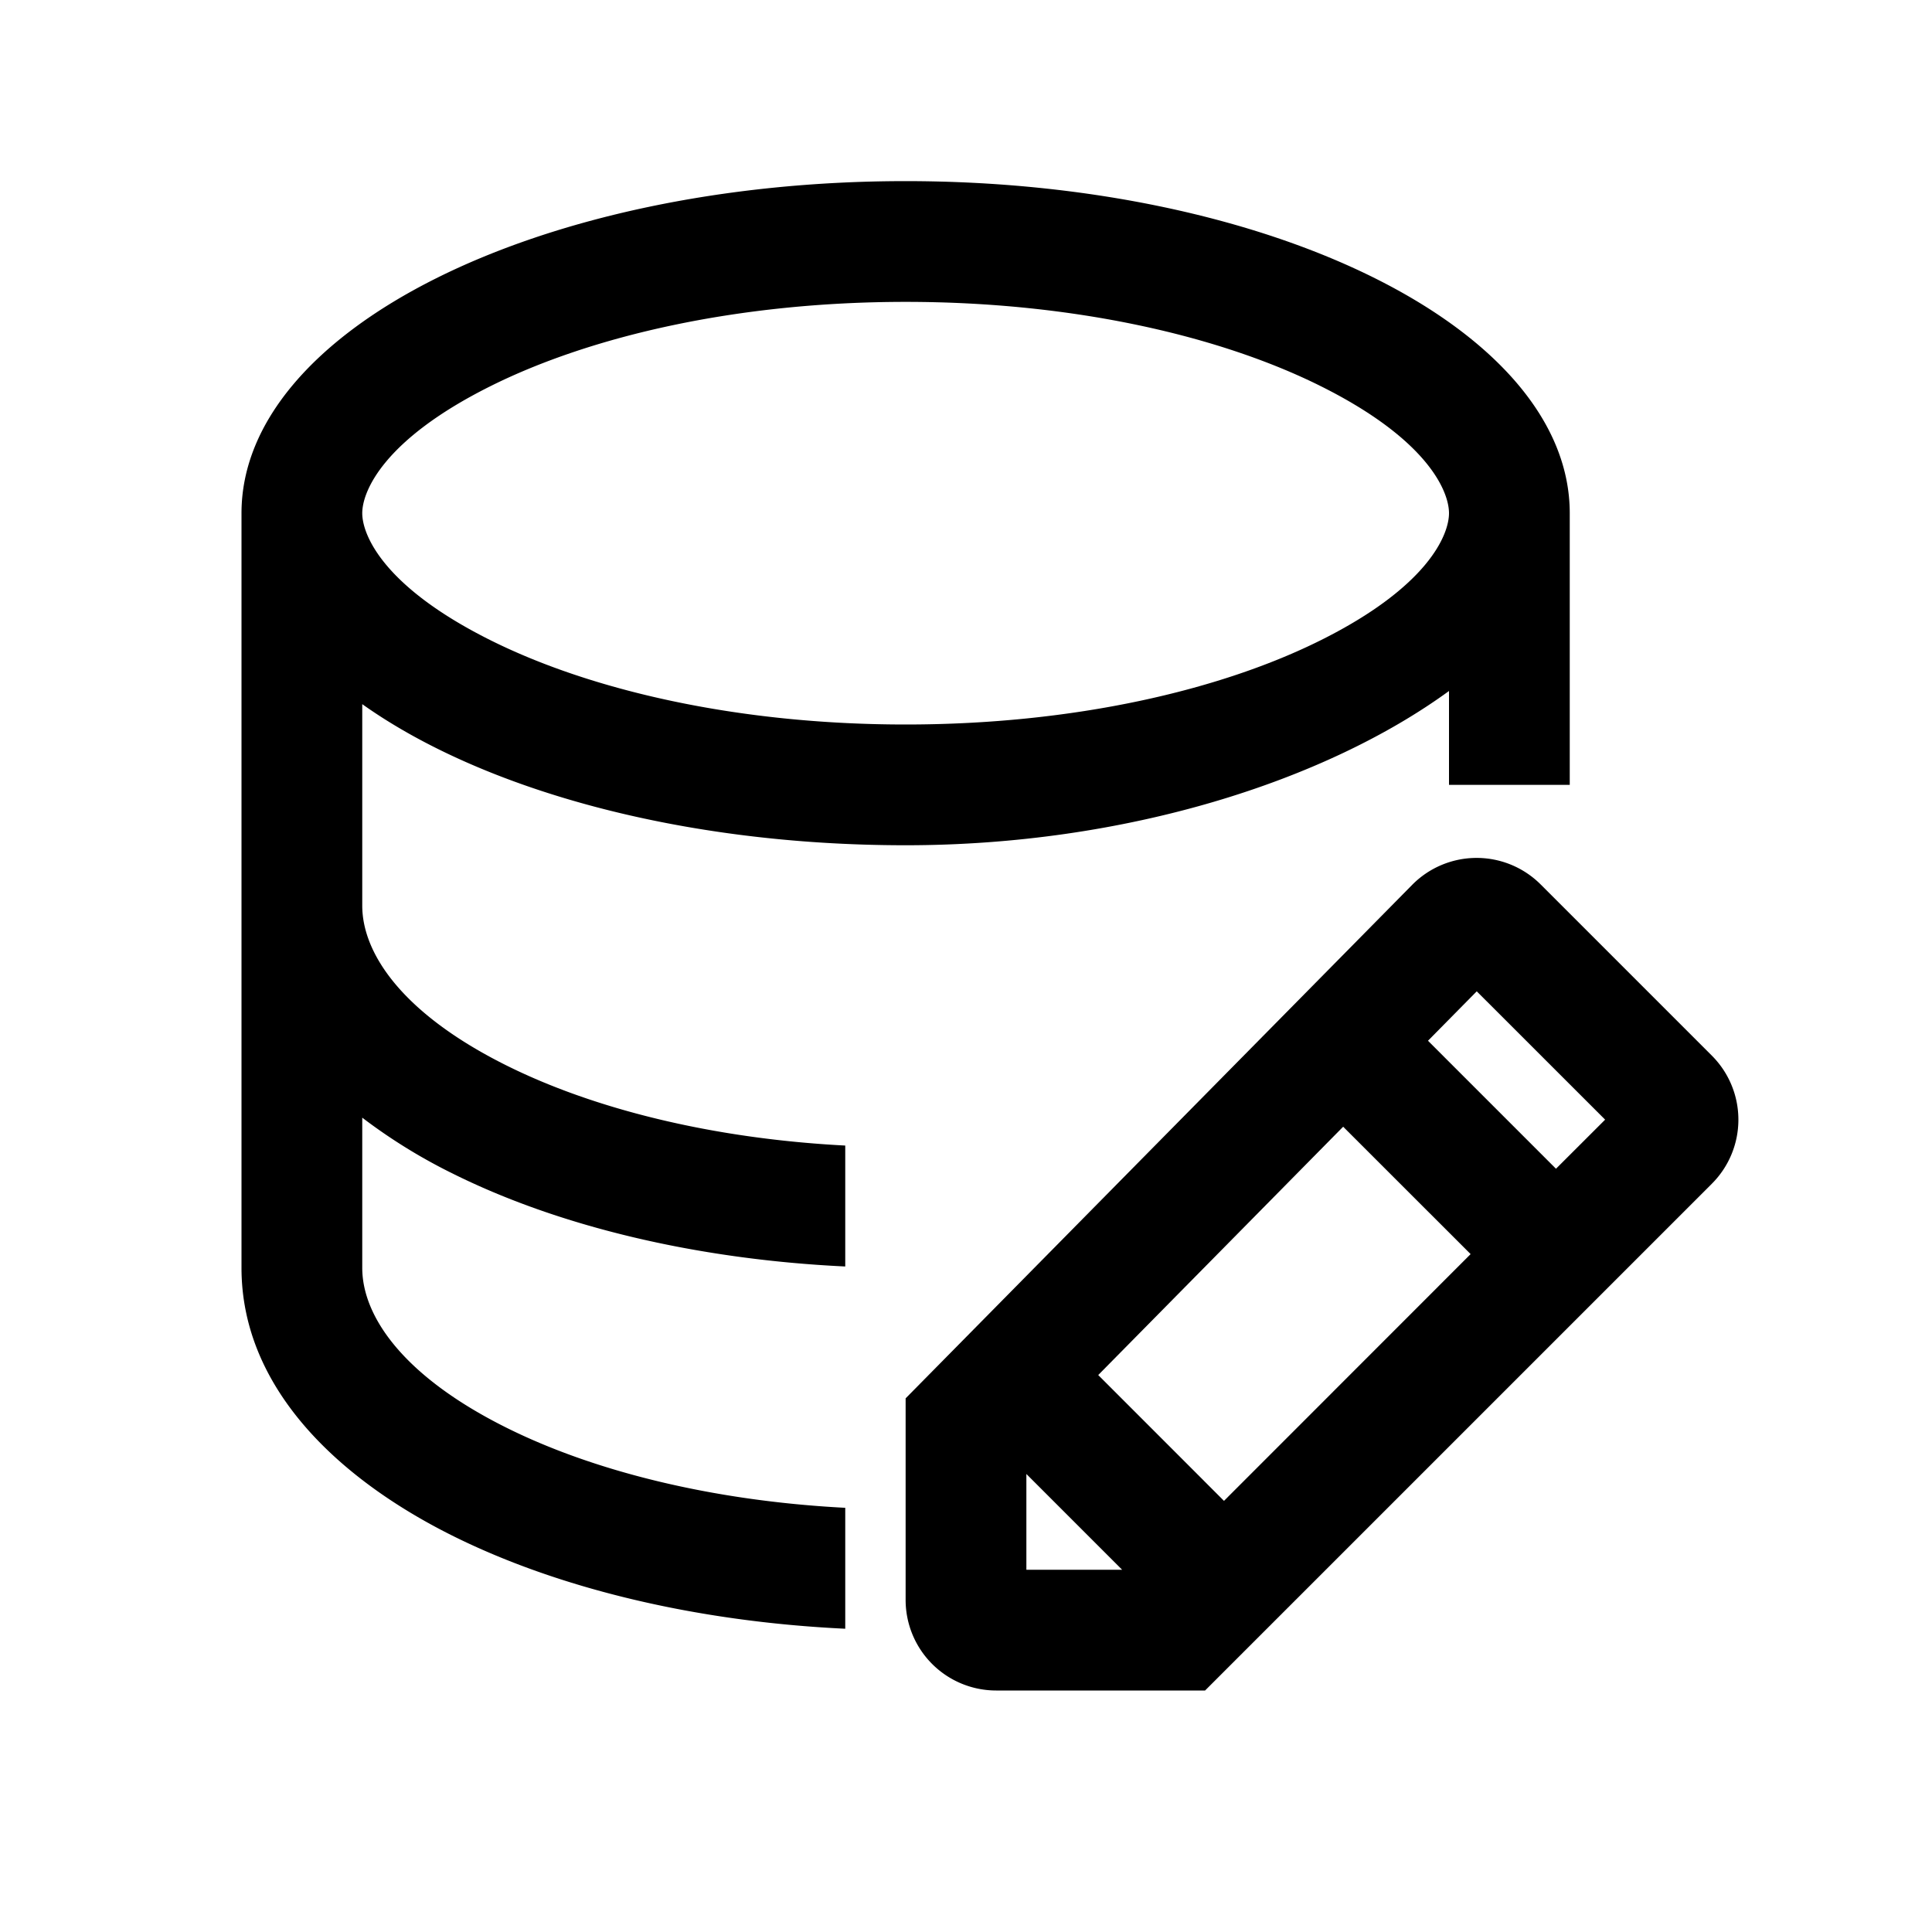 <svg xmlns="http://www.w3.org/2000/svg" width="32" height="32" viewBox="0 0 32 32">
  <path fill-rule="evenodd" d="M23.39 14.656a1.5 1.5 0 012.128-.007l2.836 2.836a1.5 1.5 0 010 2.121L19.96 28H16.5a1.5 1.5 0 01-1.5-1.5v-3.339l8.39-8.505zm1.07 1.763l-.808.819 2.12 2.12.814-.813-2.127-2.126zm-6.27 6.356l4.057-4.113 2.111 2.11-4.085 4.087-2.083-2.084zM17 24.415V26h1.586L17 24.414z" clip-rule="evenodd"/>
  <path fill-rule="evenodd" d="M4 21V8.5C4 5.462 8.925 3 15 3s11 2.462 11 5.5V13h-2v-1.555C21.957 12.933 18.654 14 15 14c-3.72 0-7.01-.923-9-2.337V15c0 .798.673 1.79 2.376 2.641 1.433.717 3.395 1.217 5.624 1.333v2.003c-2.495-.119-4.773-.675-6.518-1.547A9.122 9.122 0 016 18.512V21c0 .798.673 1.79 2.376 2.641 1.433.717 3.395 1.217 5.624 1.333v2.003c-2.495-.119-4.773-.675-6.518-1.547C5.566 24.472 4 22.964 4 21zm17.884-10.4C23.662 9.711 24 8.853 24 8.5s-.338-1.211-2.116-2.1C20.225 5.57 17.794 5 15 5c-2.794 0-5.225.57-6.884 1.4C6.338 7.289 6 8.147 6 8.5s.338 1.211 2.116 2.1c1.659.83 4.09 1.4 6.884 1.4 2.794 0 5.225-.57 6.884-1.4z" clip-rule="evenodd"/>
</svg>
